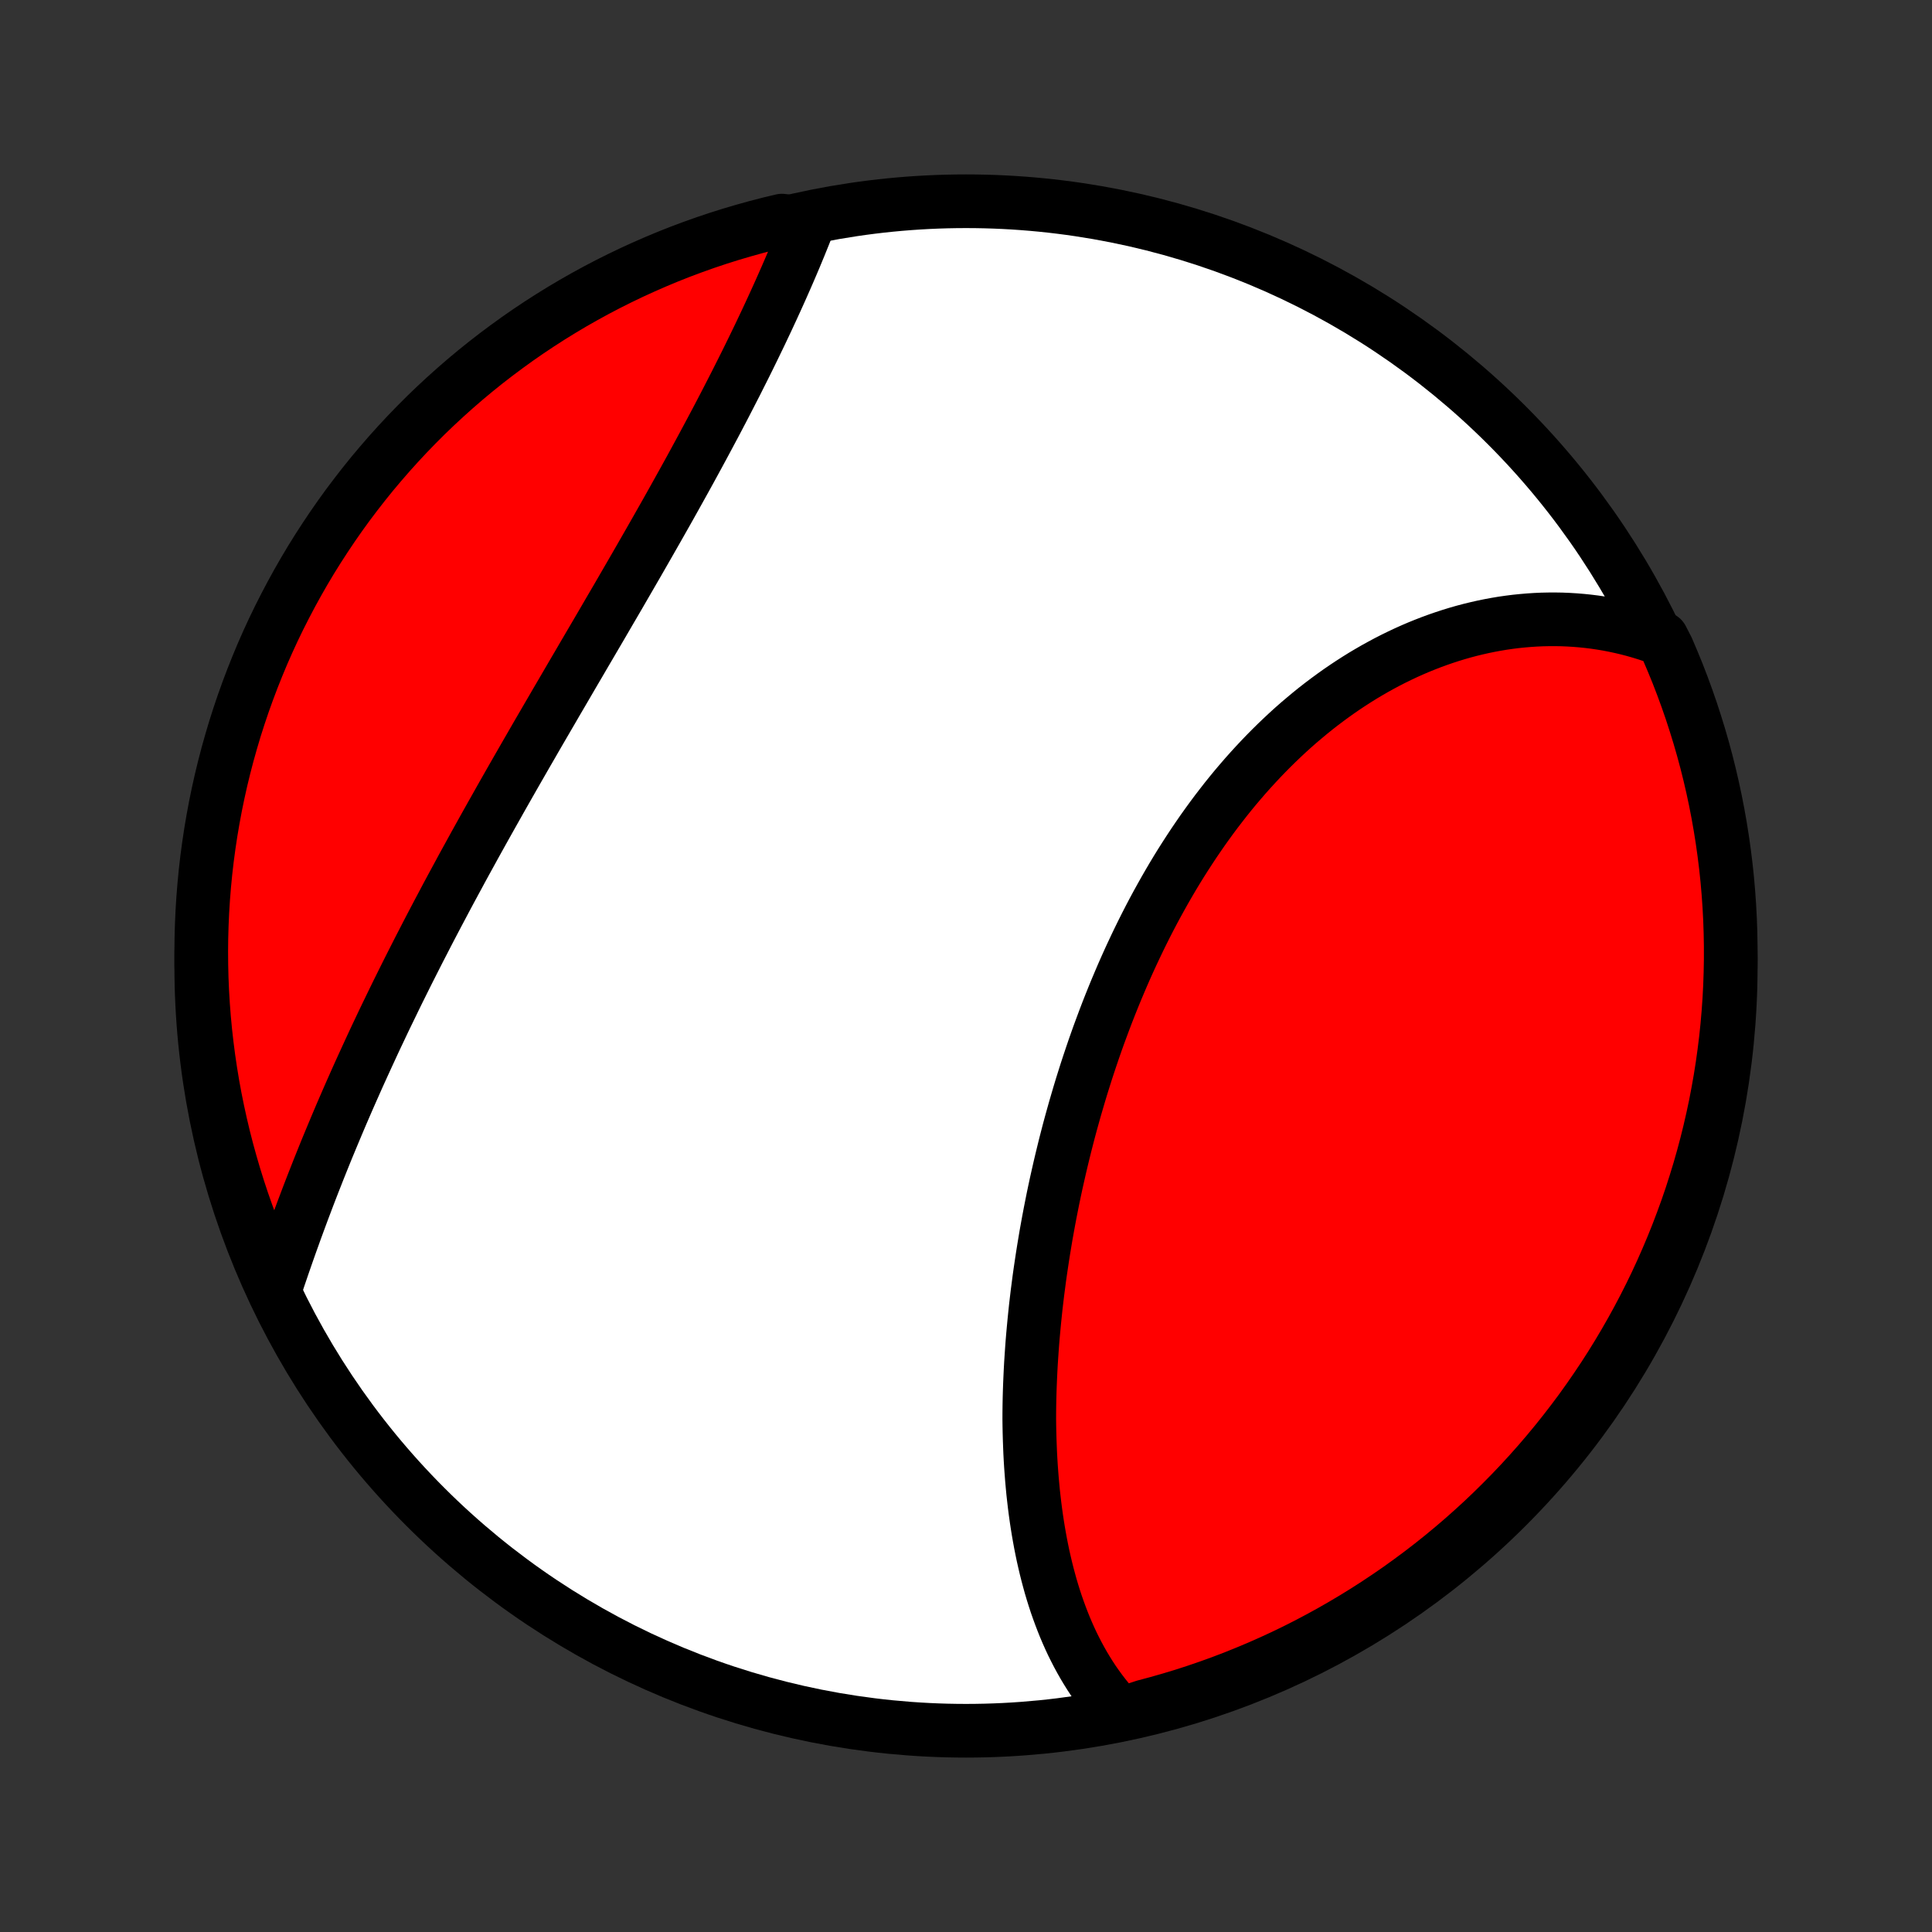 <?xml version="1.0" encoding="utf-8" standalone="no"?>
<!DOCTYPE svg PUBLIC "-//W3C//DTD SVG 1.1//EN"
  "http://www.w3.org/Graphics/SVG/1.1/DTD/svg11.dtd">
<!-- Created with matplotlib (http://matplotlib.org/) -->
<svg height="72pt" version="1.1" viewBox="0 0 72 72" width="72pt" xmlns="http://www.w3.org/2000/svg" xmlns:xlink="http://www.w3.org/1999/xlink">
 <rect x="0" y="0" width="72" height="72" fill="#333333" stroke="none"/>
 <defs>
  <style type="text/css">
*{stroke-linecap:butt;stroke-linejoin:round;}
  </style>
 </defs>
 <g id="figure_1">
  <g id="patch_1">
   <path d="
M0 72
L72 72
L72 0
L0 0
z
" style="fill:none;"/>
  </g>
  <g id="axes_1">
   <g id="PatchCollection_1">
    <defs>
     <path d="
M36 -7.5
C43.558 -7.5 50.808 -10.503 56.153 -15.848
C61.497 -21.192 64.5 -28.442 64.5 -36
C64.5 -43.558 61.497 -50.808 56.153 -56.153
C50.808 -61.497 43.558 -64.5 36 -64.5
C28.442 -64.5 21.192 -61.497 15.848 -56.153
C10.503 -50.808 7.5 -43.558 7.5 -36
C7.5 -28.442 10.503 -21.192 15.848 -15.848
C21.192 -10.503 28.442 -7.5 36 -7.5
z
" id="C0_0_a811fe30f3"/>
     <path d="
M41.759 -8.114
L41.601 -8.283
L41.447 -8.454
L41.299 -8.629
L41.155 -8.808
L41.016 -8.989
L40.882 -9.173
L40.752 -9.359
L40.627 -9.549
L40.507 -9.741
L40.39 -9.936
L40.278 -10.133
L40.17 -10.332
L40.066 -10.534
L39.965 -10.737
L39.869 -10.943
L39.776 -11.152
L39.687 -11.361
L39.602 -11.573
L39.52 -11.787
L39.441 -12.003
L39.365 -12.22
L39.293 -12.44
L39.224 -12.661
L39.158 -12.883
L39.096 -13.107
L39.036 -13.332
L38.979 -13.559
L38.925 -13.788
L38.873 -14.018
L38.825 -14.249
L38.779 -14.482
L38.736 -14.716
L38.695 -14.951
L38.657 -15.187
L38.621 -15.425
L38.588 -15.664
L38.557 -15.904
L38.529 -16.145
L38.502 -16.387
L38.479 -16.63
L38.457 -16.875
L38.438 -17.12
L38.42 -17.367
L38.405 -17.614
L38.392 -17.863
L38.382 -18.113
L38.373 -18.363
L38.366 -18.614
L38.361 -18.867
L38.358 -19.12
L38.359 -19.374
L38.362 -19.63
L38.367 -19.886
L38.374 -20.142
L38.383 -20.4
L38.394 -20.659
L38.406 -20.918
L38.42 -21.178
L38.437 -21.439
L38.455 -21.701
L38.474 -21.963
L38.496 -22.227
L38.52 -22.491
L38.545 -22.755
L38.572 -23.021
L38.6 -23.287
L38.631 -23.554
L38.663 -23.822
L38.698 -24.09
L38.733 -24.359
L38.771 -24.628
L38.811 -24.898
L38.852 -25.169
L38.895 -25.44
L38.94 -25.712
L38.986 -25.985
L39.035 -26.258
L39.085 -26.531
L39.137 -26.805
L39.191 -27.079
L39.246 -27.354
L39.304 -27.63
L39.363 -27.905
L39.425 -28.181
L39.488 -28.458
L39.553 -28.735
L39.62 -29.012
L39.688 -29.289
L39.759 -29.566
L39.831 -29.844
L39.906 -30.122
L39.983 -30.4
L40.061 -30.678
L40.142 -30.956
L40.224 -31.234
L40.308 -31.512
L40.395 -31.79
L40.483 -32.068
L40.574 -32.346
L40.667 -32.623
L40.761 -32.9
L40.858 -33.177
L40.957 -33.454
L41.059 -33.73
L41.162 -34.006
L41.267 -34.281
L41.375 -34.556
L41.485 -34.83
L41.597 -35.103
L41.712 -35.376
L41.828 -35.648
L41.947 -35.919
L42.068 -36.189
L42.192 -36.458
L42.318 -36.726
L42.446 -36.993
L42.576 -37.258
L42.709 -37.523
L42.844 -37.786
L42.981 -38.047
L43.121 -38.307
L43.264 -38.566
L43.408 -38.823
L43.555 -39.078
L43.704 -39.332
L43.856 -39.584
L44.01 -39.834
L44.167 -40.081
L44.326 -40.327
L44.487 -40.571
L44.651 -40.812
L44.816 -41.051
L44.985 -41.288
L45.155 -41.522
L45.328 -41.754
L45.504 -41.983
L45.681 -42.21
L45.861 -42.434
L46.043 -42.655
L46.228 -42.873
L46.414 -43.088
L46.603 -43.3
L46.794 -43.509
L46.987 -43.715
L47.182 -43.918
L47.379 -44.117
L47.579 -44.314
L47.78 -44.506
L47.983 -44.696
L48.188 -44.882
L48.395 -45.064
L48.605 -45.242
L48.815 -45.417
L49.028 -45.589
L49.242 -45.756
L49.458 -45.919
L49.676 -46.079
L49.895 -46.235
L50.116 -46.387
L50.338 -46.534
L50.562 -46.678
L50.787 -46.818
L51.014 -46.953
L51.241 -47.084
L51.471 -47.211
L51.701 -47.334
L51.932 -47.452
L52.165 -47.566
L52.399 -47.676
L52.633 -47.781
L52.869 -47.882
L53.106 -47.978
L53.343 -48.07
L53.581 -48.157
L53.821 -48.24
L54.06 -48.318
L54.301 -48.392
L54.542 -48.461
L54.784 -48.525
L55.026 -48.584
L55.269 -48.639
L55.512 -48.689
L55.755 -48.734
L55.999 -48.775
L56.244 -48.81
L56.488 -48.841
L56.733 -48.866
L56.978 -48.887
L57.223 -48.903
L57.468 -48.914
L57.713 -48.919
L57.958 -48.92
L58.203 -48.916
L58.448 -48.906
L58.693 -48.891
L58.938 -48.871
L59.182 -48.846
L59.426 -48.816
L59.67 -48.78
L59.914 -48.739
L60.157 -48.692
L60.4 -48.64
L60.642 -48.583
L60.884 -48.52
L61.125 -48.451
L61.365 -48.377
L61.605 -48.297
L61.935 -48.211
L62.137 -47.817
L62.331 -47.362
L62.518 -46.905
L62.696 -46.443
L62.866 -45.979
L63.028 -45.512
L63.181 -45.041
L63.327 -44.568
L63.464 -44.093
L63.593 -43.614
L63.713 -43.134
L63.825 -42.651
L63.928 -42.167
L64.023 -41.68
L64.109 -41.192
L64.187 -40.702
L64.256 -40.211
L64.317 -39.718
L64.369 -39.224
L64.412 -38.73
L64.447 -38.234
L64.473 -37.738
L64.49 -37.241
L64.499 -36.744
L64.499 -36.247
L64.49 -35.749
L64.473 -35.252
L64.447 -34.755
L64.412 -34.258
L64.369 -33.762
L64.317 -33.266
L64.256 -32.772
L64.187 -32.278
L64.109 -31.785
L64.022 -31.294
L63.928 -30.804
L63.824 -30.316
L63.712 -29.829
L63.592 -29.345
L63.463 -28.862
L63.326 -28.382
L63.18 -27.904
L63.027 -27.428
L62.865 -26.955
L62.694 -26.485
L62.516 -26.017
L62.33 -25.553
L62.135 -25.092
L61.933 -24.634
L61.723 -24.179
L61.505 -23.729
L61.279 -23.282
L61.045 -22.838
L60.804 -22.399
L60.555 -21.964
L60.299 -21.533
L60.036 -21.107
L59.765 -20.685
L59.486 -20.268
L59.201 -19.856
L58.909 -19.448
L58.609 -19.046
L58.303 -18.649
L57.99 -18.257
L57.67 -17.87
L57.344 -17.489
L57.011 -17.114
L56.672 -16.744
L56.326 -16.38
L55.974 -16.023
L55.617 -15.671
L55.253 -15.325
L54.883 -14.986
L54.508 -14.653
L54.127 -14.327
L53.74 -14.007
L53.348 -13.694
L52.951 -13.388
L52.548 -13.089
L52.141 -12.796
L51.728 -12.511
L51.311 -12.233
L50.889 -11.962
L50.463 -11.699
L50.032 -11.443
L49.597 -11.194
L49.158 -10.953
L48.715 -10.719
L48.268 -10.493
L47.817 -10.275
L47.362 -10.065
L46.905 -9.863
L46.443 -9.669
L45.979 -9.482
L45.512 -9.304
L45.041 -9.134
L44.568 -8.972
L44.093 -8.818
L43.614 -8.673
L43.134 -8.536
L42.651 -8.407
z
" id="C0_1_492a1c8e7b"/>
     <path d="
M10.236 -23.919
L10.318 -24.163
L10.4 -24.408
L10.484 -24.654
L10.568 -24.9
L10.654 -25.148
L10.741 -25.396
L10.829 -25.645
L10.919 -25.895
L11.009 -26.146
L11.101 -26.397
L11.194 -26.649
L11.288 -26.902
L11.384 -27.155
L11.48 -27.409
L11.578 -27.664
L11.677 -27.919
L11.778 -28.175
L11.879 -28.432
L11.982 -28.689
L12.086 -28.947
L12.191 -29.205
L12.298 -29.464
L12.406 -29.723
L12.515 -29.983
L12.625 -30.244
L12.736 -30.505
L12.849 -30.766
L12.963 -31.029
L13.078 -31.291
L13.195 -31.554
L13.312 -31.818
L13.431 -32.082
L13.552 -32.347
L13.673 -32.612
L13.796 -32.878
L13.919 -33.145
L14.044 -33.411
L14.171 -33.679
L14.298 -33.947
L14.427 -34.215
L14.557 -34.483
L14.688 -34.753
L14.82 -35.023
L14.954 -35.293
L15.088 -35.563
L15.224 -35.835
L15.361 -36.106
L15.499 -36.378
L15.638 -36.651
L15.779 -36.924
L15.92 -37.198
L16.062 -37.471
L16.206 -37.746
L16.351 -38.021
L16.497 -38.296
L16.643 -38.572
L16.791 -38.848
L16.94 -39.124
L17.09 -39.401
L17.24 -39.679
L17.392 -39.956
L17.545 -40.234
L17.698 -40.513
L17.853 -40.792
L18.008 -41.071
L18.164 -41.35
L18.321 -41.63
L18.479 -41.91
L18.637 -42.191
L18.796 -42.472
L18.956 -42.753
L19.116 -43.034
L19.277 -43.315
L19.439 -43.597
L19.601 -43.879
L19.764 -44.161
L19.927 -44.444
L20.09 -44.726
L20.255 -45.009
L20.419 -45.291
L20.584 -45.574
L20.748 -45.857
L20.914 -46.14
L21.079 -46.423
L21.244 -46.706
L21.41 -46.99
L21.576 -47.273
L21.741 -47.556
L21.907 -47.839
L22.072 -48.121
L22.238 -48.404
L22.403 -48.686
L22.568 -48.969
L22.732 -49.251
L22.897 -49.533
L23.061 -49.814
L23.224 -50.096
L23.387 -50.377
L23.549 -50.657
L23.711 -50.937
L23.872 -51.217
L24.032 -51.496
L24.192 -51.775
L24.351 -52.054
L24.509 -52.331
L24.666 -52.608
L24.823 -52.885
L24.978 -53.161
L25.132 -53.436
L25.285 -53.711
L25.437 -53.984
L25.588 -54.257
L25.738 -54.529
L25.886 -54.801
L26.033 -55.071
L26.179 -55.341
L26.323 -55.609
L26.466 -55.877
L26.608 -56.143
L26.748 -56.408
L26.887 -56.673
L27.024 -56.936
L27.159 -57.198
L27.293 -57.459
L27.426 -57.718
L27.556 -57.977
L27.685 -58.233
L27.813 -58.489
L27.938 -58.743
L28.062 -58.996
L28.184 -59.248
L28.305 -59.498
L28.423 -59.746
L28.54 -59.993
L28.655 -60.239
L28.768 -60.483
L28.879 -60.725
L28.988 -60.965
L29.096 -61.205
L29.201 -61.442
L29.305 -61.678
L29.406 -61.911
L29.506 -62.144
L29.604 -62.374
L29.699 -62.603
L29.793 -62.83
L29.884 -63.055
L29.974 -63.278
L30.061 -63.499
L29.626 -63.719
L29.142 -63.778
L28.66 -63.663
L28.181 -63.539
L27.704 -63.406
L27.229 -63.266
L26.757 -63.117
L26.288 -62.96
L25.822 -62.794
L25.359 -62.621
L24.899 -62.439
L24.443 -62.249
L23.99 -62.051
L23.541 -61.846
L23.095 -61.632
L22.654 -61.411
L22.216 -61.182
L21.783 -60.945
L21.354 -60.701
L20.93 -60.449
L20.51 -60.19
L20.095 -59.923
L19.684 -59.649
L19.279 -59.368
L18.879 -59.079
L18.484 -58.784
L18.094 -58.482
L17.71 -58.173
L17.331 -57.857
L16.958 -57.534
L16.591 -57.205
L16.23 -56.87
L15.874 -56.528
L15.525 -56.179
L15.182 -55.825
L14.846 -55.465
L14.516 -55.099
L14.192 -54.726
L13.875 -54.349
L13.565 -53.965
L13.262 -53.576
L12.965 -53.182
L12.676 -52.783
L12.394 -52.378
L12.119 -51.968
L11.851 -51.554
L11.59 -51.135
L11.337 -50.711
L11.092 -50.283
L10.854 -49.85
L10.624 -49.413
L10.401 -48.973
L10.186 -48.528
L9.979 -48.079
L9.78 -47.627
L9.59 -47.171
L9.407 -46.712
L9.232 -46.249
L9.065 -45.783
L8.907 -45.315
L8.756 -44.843
L8.615 -44.369
L8.481 -43.892
L8.356 -43.413
L8.239 -42.932
L8.131 -42.448
L8.031 -41.963
L7.94 -41.475
L7.857 -40.986
L7.783 -40.496
L7.717 -40.004
L7.66 -39.511
L7.612 -39.017
L7.572 -38.522
L7.541 -38.026
L7.519 -37.53
L7.505 -37.033
L7.5 -36.535
L7.504 -36.038
L7.516 -35.541
L7.537 -35.043
L7.567 -34.546
L7.605 -34.05
L7.652 -33.554
L7.708 -33.059
L7.772 -32.565
L7.845 -32.071
L7.926 -31.579
L8.016 -31.088
L8.115 -30.599
L8.222 -30.112
L8.337 -29.626
L8.461 -29.142
L8.594 -28.66
L8.734 -28.181
L8.883 -27.704
L9.04 -27.229
L9.206 -26.757
L9.379 -26.288
L9.561 -25.822
L9.751 -25.359
L9.948 -24.899
z
" id="C0_2_b3a9ed1d93"/>
    </defs>
    <g clip-path="url(#p1bffca34e9)">
     <use style="fill:#ffffff;stroke:#000000;stroke-width:2.0;" x="0.0" xlink:href="#C0_0_a811fe30f3" y="72.0"/>
    </g>
    <g clip-path="url(#p1bffca34e9)">
     <use style="fill:#ff0000;stroke:#000000;stroke-width:2.0;" x="0.0" xlink:href="#C0_1_492a1c8e7b" y="72.0"/>
    </g>
    <g clip-path="url(#p1bffca34e9)">
     <use style="fill:#ff0000;stroke:#000000;stroke-width:2.0;" x="0.0" xlink:href="#C0_2_b3a9ed1d93" y="72.0"/>
    </g>
   </g>
  </g>
 </g>
 <defs>
  <clipPath id="p1bffca34e9">
   <rect height="72.0" width="72.0" x="0.0" y="0.0"/>
  </clipPath>
 </defs>
</svg>
